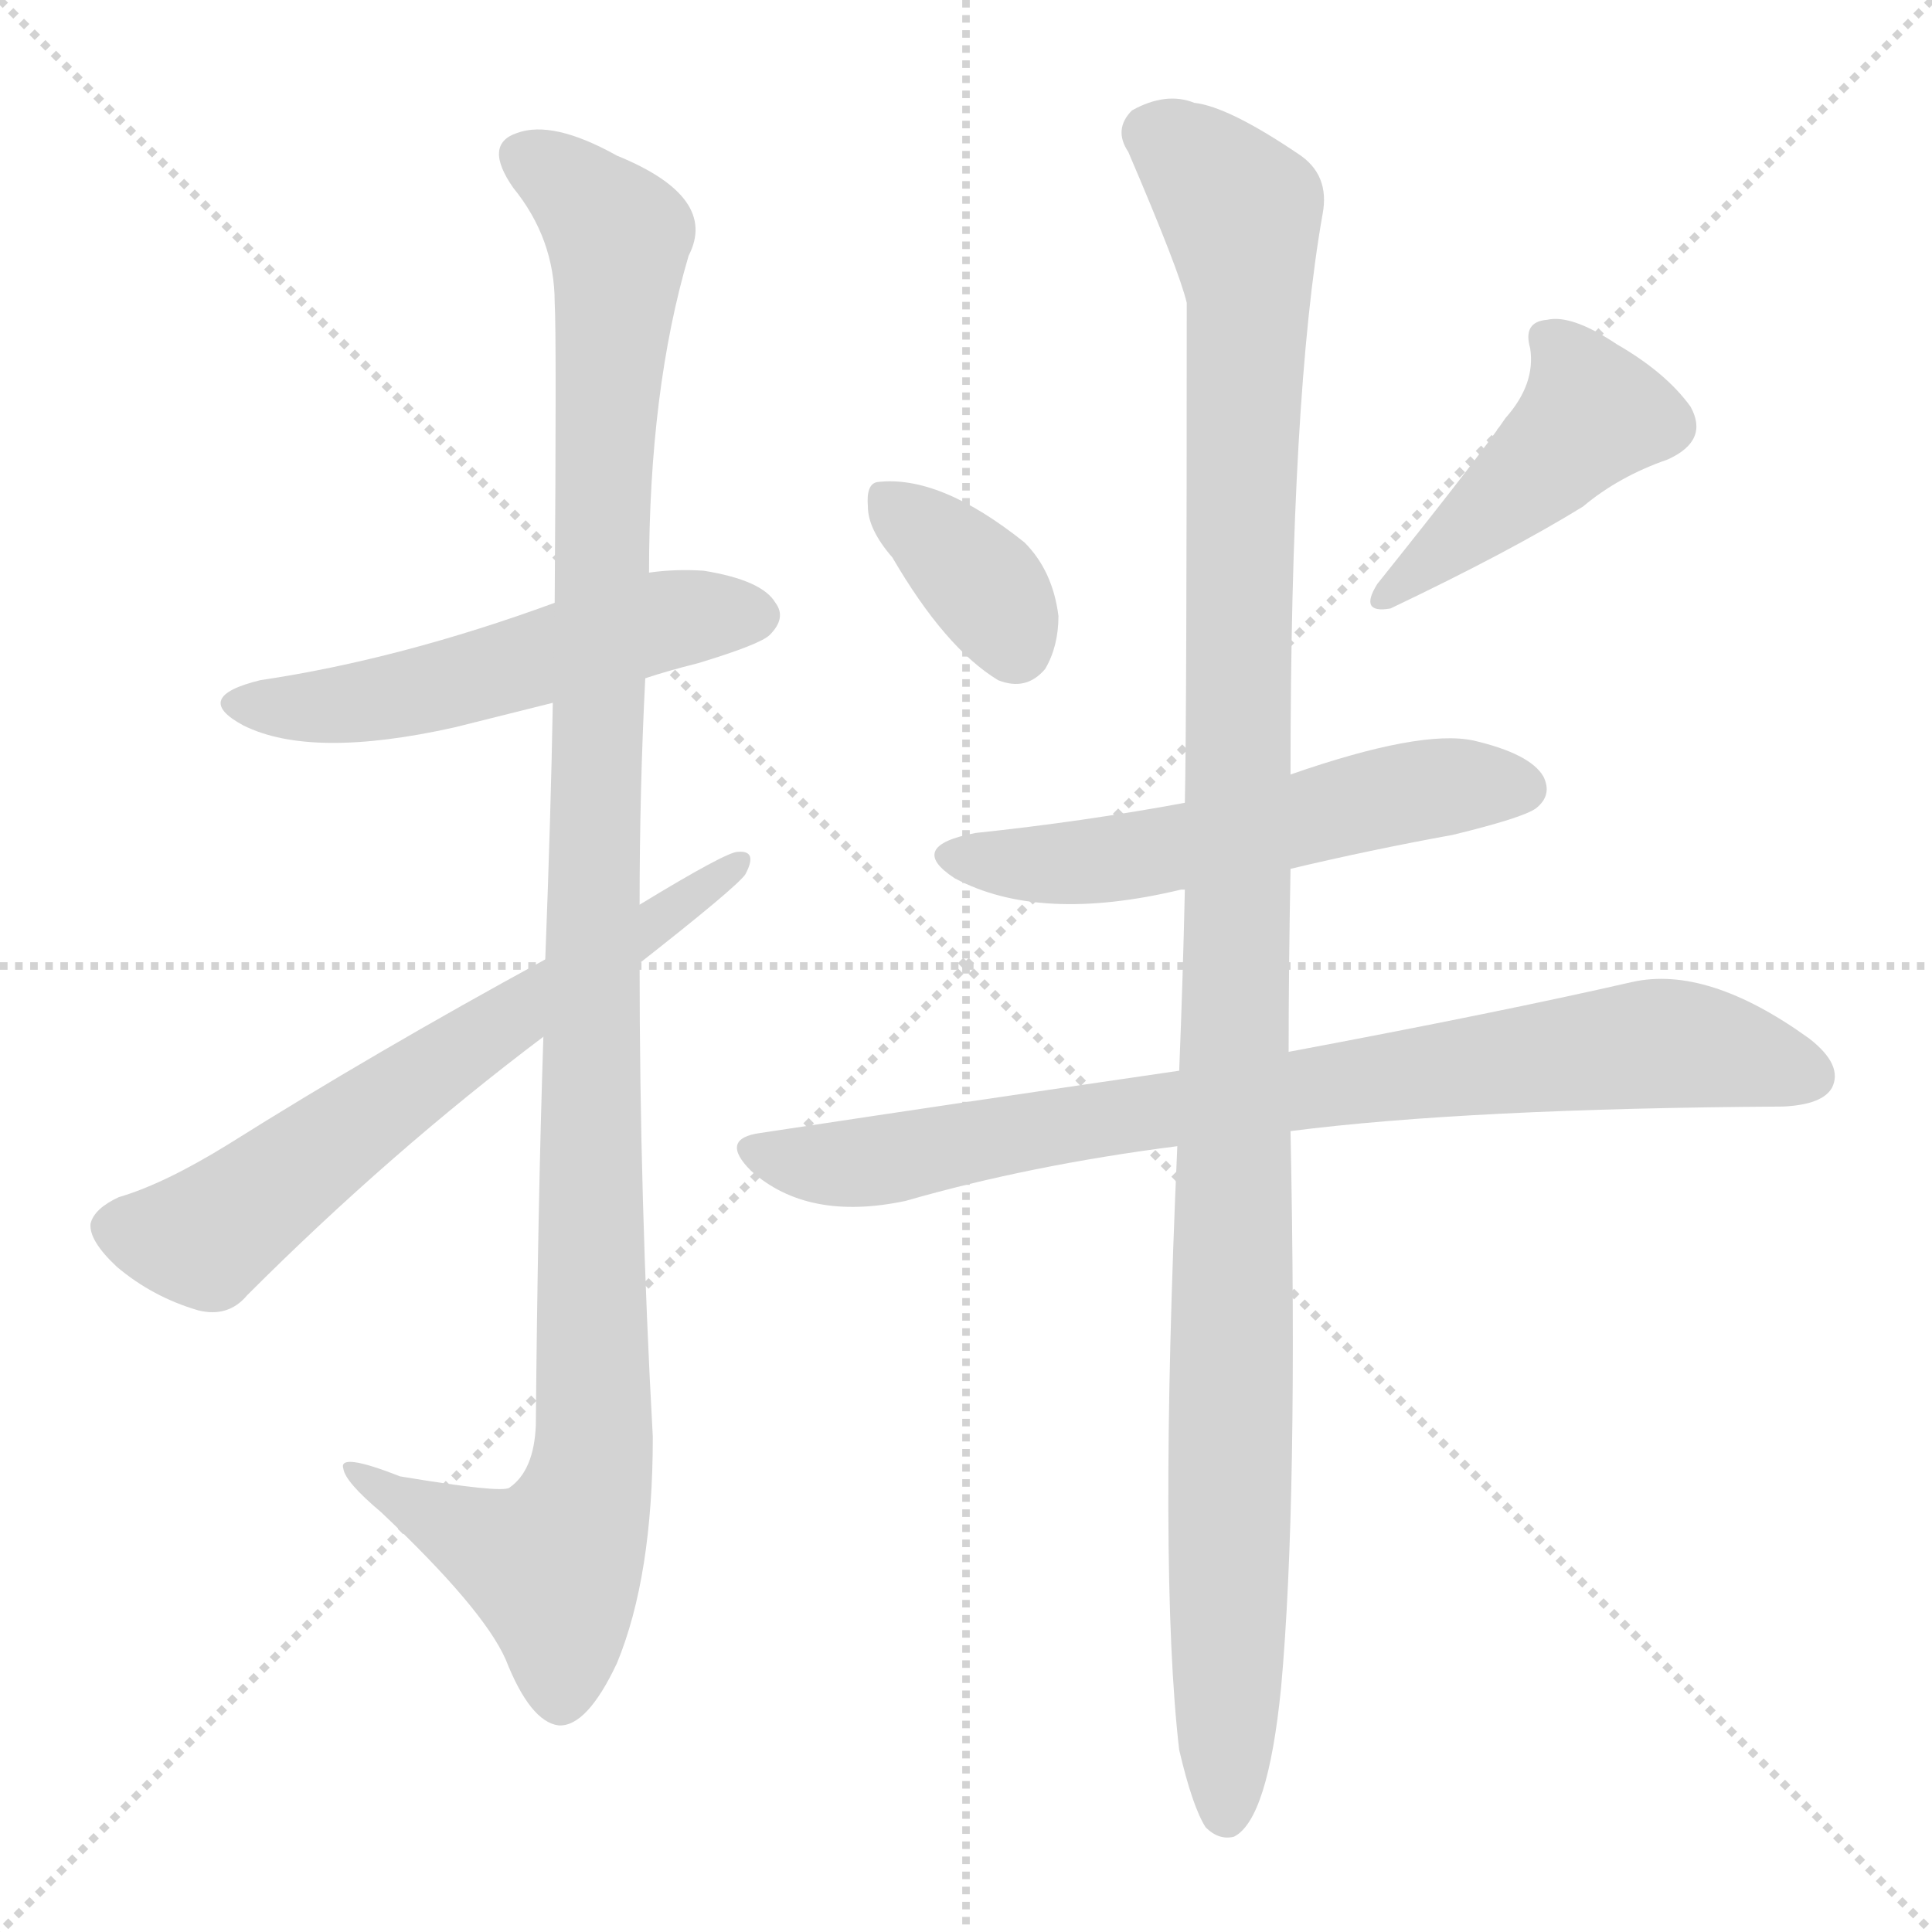 <svg version="1.1" viewBox="0 0 1024 1024" xmlns="http://www.w3.org/2000/svg">
  <g stroke="lightgray" stroke-dasharray="1,1" stroke-width="1" transform="scale(4, 4)">
    <line x1="0" y1="0" x2="256" y2="256"></line>
    <line x1="256" y1="0" x2="0" y2="256"></line>
    <line x1="128" y1="0" x2="128" y2="256"></line>
    <line x1="0" y1="128" x2="256" y2="128"></line>
  </g>
<g transform="scale(1, -1) translate(0, -900)">
   <style type="text/css">
    @keyframes keyframes0 {
      from {
       stroke: blue;
       stroke-dashoffset: 533;
       stroke-width: 128;
       }
       63% {
       animation-timing-function: step-end;
       stroke: blue;
       stroke-dashoffset: 0;
       stroke-width: 128;
       }
       to {
       stroke: black;
       stroke-width: 1024;
       }
       }
       #make-me-a-hanzi-animation-0 {
         animation: keyframes0 0.684s both;
         animation-delay: 0s;
         animation-timing-function: linear;
       }
    @keyframes keyframes1 {
      from {
       stroke: blue;
       stroke-dashoffset: 1147;
       stroke-width: 128;
       }
       79% {
       animation-timing-function: step-end;
       stroke: blue;
       stroke-dashoffset: 0;
       stroke-width: 128;
       }
       to {
       stroke: black;
       stroke-width: 1024;
       }
       }
       #make-me-a-hanzi-animation-1 {
         animation: keyframes1 1.183s both;
         animation-delay: 0.684s;
         animation-timing-function: linear;
       }
    @keyframes keyframes2 {
      from {
       stroke: blue;
       stroke-dashoffset: 649;
       stroke-width: 128;
       }
       68% {
       animation-timing-function: step-end;
       stroke: blue;
       stroke-dashoffset: 0;
       stroke-width: 128;
       }
       to {
       stroke: black;
       stroke-width: 1024;
       }
       }
       #make-me-a-hanzi-animation-2 {
         animation: keyframes2 0.778s both;
         animation-delay: 1.867s;
         animation-timing-function: linear;
       }
    @keyframes keyframes3 {
      from {
       stroke: blue;
       stroke-dashoffset: 360;
       stroke-width: 128;
       }
       54% {
       animation-timing-function: step-end;
       stroke: blue;
       stroke-dashoffset: 0;
       stroke-width: 128;
       }
       to {
       stroke: black;
       stroke-width: 1024;
       }
       }
       #make-me-a-hanzi-animation-3 {
         animation: keyframes3 0.543s both;
         animation-delay: 2.645s;
         animation-timing-function: linear;
       }
    @keyframes keyframes4 {
      from {
       stroke: blue;
       stroke-dashoffset: 442;
       stroke-width: 128;
       }
       59% {
       animation-timing-function: step-end;
       stroke: blue;
       stroke-dashoffset: 0;
       stroke-width: 128;
       }
       to {
       stroke: black;
       stroke-width: 1024;
       }
       }
       #make-me-a-hanzi-animation-4 {
         animation: keyframes4 0.61s both;
         animation-delay: 3.188s;
         animation-timing-function: linear;
       }
    @keyframes keyframes5 {
      from {
       stroke: blue;
       stroke-dashoffset: 558;
       stroke-width: 128;
       }
       64% {
       animation-timing-function: step-end;
       stroke: blue;
       stroke-dashoffset: 0;
       stroke-width: 128;
       }
       to {
       stroke: black;
       stroke-width: 1024;
       }
       }
       #make-me-a-hanzi-animation-5 {
         animation: keyframes5 0.704s both;
         animation-delay: 3.798s;
         animation-timing-function: linear;
       }
    @keyframes keyframes6 {
      from {
       stroke: blue;
       stroke-dashoffset: 823;
       stroke-width: 128;
       }
       73% {
       animation-timing-function: step-end;
       stroke: blue;
       stroke-dashoffset: 0;
       stroke-width: 128;
       }
       to {
       stroke: black;
       stroke-width: 1024;
       }
       }
       #make-me-a-hanzi-animation-6 {
         animation: keyframes6 0.92s both;
         animation-delay: 4.502s;
         animation-timing-function: linear;
       }
    @keyframes keyframes7 {
      from {
       stroke: blue;
       stroke-dashoffset: 1170;
       stroke-width: 128;
       }
       79% {
       animation-timing-function: step-end;
       stroke: blue;
       stroke-dashoffset: 0;
       stroke-width: 128;
       }
       to {
       stroke: black;
       stroke-width: 1024;
       }
       }
       #make-me-a-hanzi-animation-7 {
         animation: keyframes7 1.202s both;
         animation-delay: 5.422s;
         animation-timing-function: linear;
       }
</style>
<path d="M 342.0 540.5 Q 354.0 544.5 370.0 548.5 Q 403.0 558.5 408.0 563.5 Q 417.0 572.5 411.0 580.5 Q 404.0 592.5 373.0 597.5 Q 358.0 598.5 344.0 596.5 L 294.0 580.5 Q 212.0 550.5 138.0 539.5 Q 101.0 530.5 129.0 515.5 Q 165.0 497.5 241.0 514.5 Q 265.0 520.5 293.0 527.5 L 342.0 540.5 Z" fill="lightgray"></path> 
<path d="M 288.0 350.5 Q 285.0 259.5 284.0 144.5 Q 283.0 120.5 270.0 111.5 Q 266.0 108.5 212.0 117.5 Q 179.0 130.5 182.0 121.5 Q 183.0 114.5 202.0 98.5 Q 256.0 47.5 268.0 20.5 Q 281.0 -12.5 296.0 -14.5 Q 311.0 -15.5 327.0 18.5 Q 346.0 64.5 346.0 138.5 Q 339.0 264.5 339.0 389.5 L 339.0 420.5 Q 339.0 481.5 342.0 540.5 L 344.0 596.5 Q 344.0 693.5 365.0 764.5 Q 381.0 795.5 327.0 817.5 Q 293.0 836.5 274.0 829.5 Q 256.0 823.5 272.0 800.5 Q 294.0 773.5 294.0 739.5 Q 295.0 723.5 294.0 580.5 L 293.0 527.5 Q 292.0 469.5 289.0 391.5 L 288.0 350.5 Z" fill="lightgray"></path> 
<path d="M 339.0 389.5 Q 390.0 429.5 395.0 436.5 Q 402.0 449.5 391.0 448.5 Q 385.0 448.5 339.0 420.5 L 289.0 391.5 Q 199.0 342.5 121.0 293.5 Q 87.0 272.5 63.0 265.5 Q 50.0 259.5 48.0 251.5 Q 47.0 242.5 62.0 228.5 Q 81.0 212.5 105.0 205.5 Q 121.0 201.5 131.0 213.5 Q 207.0 289.5 288.0 350.5 L 339.0 389.5 Z" fill="lightgray"></path> 
<path d="M 473.0 604.5 Q 501.0 556.5 529.0 539.5 Q 544.0 533.5 554.0 545.5 Q 561.0 557.5 561.0 573.5 Q 558.0 597.5 543.0 612.5 Q 498.0 648.5 465.0 644.5 Q 459.0 643.5 460.0 631.5 Q 460.0 619.5 473.0 604.5 Z" fill="lightgray"></path> 
<path d="M 798.0 678.5 Q 786.0 660.5 730.0 590.5 Q 720.0 574.5 737.0 577.5 Q 800.0 607.5 839.0 631.5 Q 858.0 647.5 884.0 656.5 Q 906.0 666.5 896.0 684.5 Q 883.0 702.5 857.0 717.5 Q 833.0 733.5 820.0 730.5 Q 807.0 729.5 811.0 715.5 Q 814.0 696.5 798.0 678.5 Z" fill="lightgray"></path> 
<path d="M 684.0 439.5 Q 726.0 449.5 770.0 457.5 Q 807.0 466.5 814.0 471.5 Q 823.0 478.5 818.0 488.5 Q 811.0 500.5 781.0 507.5 Q 753.0 513.5 684.0 489.5 L 628.0 474.5 Q 574.0 464.5 517.0 458.5 Q 480.0 451.5 506.0 434.5 Q 551.0 410.5 626.0 428.5 L 628.0 428.5 L 684.0 439.5 Z" fill="lightgray"></path> 
<path d="M 684.0 300.5 Q 778.0 312.5 945.0 313.5 Q 966.0 314.5 971.0 323.5 Q 977.0 335.5 959.0 349.5 Q 905.0 388.5 865.0 379.5 Q 795.0 363.5 683.0 342.5 L 625.0 332.5 Q 522.0 317.5 403.0 299.5 Q 381.0 296.5 398.0 279.5 Q 428.0 252.5 480.0 263.5 Q 546.0 282.5 624.0 292.5 L 684.0 300.5 Z" fill="lightgray"></path> 
<path d="M 625.0 -27.5 Q 632.0 -57.5 639.0 -68.5 Q 646.0 -75.5 654.0 -73.5 Q 672.0 -64.5 679.0 5.5 Q 688.0 104.5 684.0 300.5 L 683.0 342.5 Q 683.0 385.5 684.0 439.5 L 684.0 489.5 Q 684.0 690.5 701.0 786.5 Q 705.0 807.5 688.0 818.5 Q 651.0 843.5 633.0 845.5 Q 618.0 851.5 600.0 841.5 Q 590.0 831.5 598.0 819.5 Q 625.0 756.5 629.0 739.5 Q 629.0 520.5 628.0 474.5 L 628.0 428.5 Q 627.0 382.5 625.0 332.5 L 624.0 292.5 Q 614.0 66.5 625.0 -27.5 Z" fill="lightgray"></path> 
      <clipPath id="make-me-a-hanzi-clip-0">
      <path d="M 342.0 540.5 Q 354.0 544.5 370.0 548.5 Q 403.0 558.5 408.0 563.5 Q 417.0 572.5 411.0 580.5 Q 404.0 592.5 373.0 597.5 Q 358.0 598.5 344.0 596.5 L 294.0 580.5 Q 212.0 550.5 138.0 539.5 Q 101.0 530.5 129.0 515.5 Q 165.0 497.5 241.0 514.5 Q 265.0 520.5 293.0 527.5 L 342.0 540.5 Z" fill="lightgray"></path>
      </clipPath>
      <path clip-path="url(#make-me-a-hanzi-clip-0)" d="M 130.0 528.5 L 169.0 524.5 L 211.0 530.5 L 353.0 571.5 L 401.0 573.5 " fill="none" id="make-me-a-hanzi-animation-0" stroke-dasharray="405 810" stroke-linecap="round"></path>

      <clipPath id="make-me-a-hanzi-clip-1">
      <path d="M 288.0 350.5 Q 285.0 259.5 284.0 144.5 Q 283.0 120.5 270.0 111.5 Q 266.0 108.5 212.0 117.5 Q 179.0 130.5 182.0 121.5 Q 183.0 114.5 202.0 98.5 Q 256.0 47.5 268.0 20.5 Q 281.0 -12.5 296.0 -14.5 Q 311.0 -15.5 327.0 18.5 Q 346.0 64.5 346.0 138.5 Q 339.0 264.5 339.0 389.5 L 339.0 420.5 Q 339.0 481.5 342.0 540.5 L 344.0 596.5 Q 344.0 693.5 365.0 764.5 Q 381.0 795.5 327.0 817.5 Q 293.0 836.5 274.0 829.5 Q 256.0 823.5 272.0 800.5 Q 294.0 773.5 294.0 739.5 Q 295.0 723.5 294.0 580.5 L 293.0 527.5 Q 292.0 469.5 289.0 391.5 L 288.0 350.5 Z" fill="lightgray"></path>
      </clipPath>
      <path clip-path="url(#make-me-a-hanzi-clip-1)" d="M 280.0 814.5 L 297.0 806.5 L 328.0 774.5 L 317.0 594.5 L 315.0 129.5 L 308.0 98.5 L 290.0 70.5 L 237.0 91.5 L 200.0 111.5 L 199.0 118.5 L 188.0 118.5 " fill="none" id="make-me-a-hanzi-animation-1" stroke-dasharray="1019 2038" stroke-linecap="round"></path>

      <clipPath id="make-me-a-hanzi-clip-2">
      <path d="M 339.0 389.5 Q 390.0 429.5 395.0 436.5 Q 402.0 449.5 391.0 448.5 Q 385.0 448.5 339.0 420.5 L 289.0 391.5 Q 199.0 342.5 121.0 293.5 Q 87.0 272.5 63.0 265.5 Q 50.0 259.5 48.0 251.5 Q 47.0 242.5 62.0 228.5 Q 81.0 212.5 105.0 205.5 Q 121.0 201.5 131.0 213.5 Q 207.0 289.5 288.0 350.5 L 339.0 389.5 Z" fill="lightgray"></path>
      </clipPath>
      <path clip-path="url(#make-me-a-hanzi-clip-2)" d="M 60.0 249.5 L 109.0 243.5 L 226.0 331.5 L 390.0 441.5 " fill="none" id="make-me-a-hanzi-animation-2" stroke-dasharray="521 1042" stroke-linecap="round"></path>

      <clipPath id="make-me-a-hanzi-clip-3">
      <path d="M 473.0 604.5 Q 501.0 556.5 529.0 539.5 Q 544.0 533.5 554.0 545.5 Q 561.0 557.5 561.0 573.5 Q 558.0 597.5 543.0 612.5 Q 498.0 648.5 465.0 644.5 Q 459.0 643.5 460.0 631.5 Q 460.0 619.5 473.0 604.5 Z" fill="lightgray"></path>
      </clipPath>
      <path clip-path="url(#make-me-a-hanzi-clip-3)" d="M 471.0 634.5 L 518.0 593.5 L 538.0 557.5 " fill="none" id="make-me-a-hanzi-animation-3" stroke-dasharray="232 464" stroke-linecap="round"></path>

      <clipPath id="make-me-a-hanzi-clip-4">
      <path d="M 798.0 678.5 Q 786.0 660.5 730.0 590.5 Q 720.0 574.5 737.0 577.5 Q 800.0 607.5 839.0 631.5 Q 858.0 647.5 884.0 656.5 Q 906.0 666.5 896.0 684.5 Q 883.0 702.5 857.0 717.5 Q 833.0 733.5 820.0 730.5 Q 807.0 729.5 811.0 715.5 Q 814.0 696.5 798.0 678.5 Z" fill="lightgray"></path>
      </clipPath>
      <path clip-path="url(#make-me-a-hanzi-clip-4)" d="M 819.0 720.5 L 837.0 700.5 L 844.0 680.5 L 741.0 588.5 " fill="none" id="make-me-a-hanzi-animation-4" stroke-dasharray="314 628" stroke-linecap="round"></path>

      <clipPath id="make-me-a-hanzi-clip-5">
      <path d="M 684.0 439.5 Q 726.0 449.5 770.0 457.5 Q 807.0 466.5 814.0 471.5 Q 823.0 478.5 818.0 488.5 Q 811.0 500.5 781.0 507.5 Q 753.0 513.5 684.0 489.5 L 628.0 474.5 Q 574.0 464.5 517.0 458.5 Q 480.0 451.5 506.0 434.5 Q 551.0 410.5 626.0 428.5 L 628.0 428.5 L 684.0 439.5 Z" fill="lightgray"></path>
      </clipPath>
      <path clip-path="url(#make-me-a-hanzi-clip-5)" d="M 509.0 447.5 L 581.0 443.5 L 747.0 480.5 L 807.0 482.5 " fill="none" id="make-me-a-hanzi-animation-5" stroke-dasharray="430 860" stroke-linecap="round"></path>

      <clipPath id="make-me-a-hanzi-clip-6">
      <path d="M 684.0 300.5 Q 778.0 312.5 945.0 313.5 Q 966.0 314.5 971.0 323.5 Q 977.0 335.5 959.0 349.5 Q 905.0 388.5 865.0 379.5 Q 795.0 363.5 683.0 342.5 L 625.0 332.5 Q 522.0 317.5 403.0 299.5 Q 381.0 296.5 398.0 279.5 Q 428.0 252.5 480.0 263.5 Q 546.0 282.5 624.0 292.5 L 684.0 300.5 Z" fill="lightgray"></path>
      </clipPath>
      <path clip-path="url(#make-me-a-hanzi-clip-6)" d="M 400.0 289.5 L 422.0 283.5 L 468.0 284.5 L 650.0 317.5 L 875.0 346.5 L 910.0 343.5 L 959.0 329.5 " fill="none" id="make-me-a-hanzi-animation-6" stroke-dasharray="695 1390" stroke-linecap="round"></path>

      <clipPath id="make-me-a-hanzi-clip-7">
      <path d="M 625.0 -27.5 Q 632.0 -57.5 639.0 -68.5 Q 646.0 -75.5 654.0 -73.5 Q 672.0 -64.5 679.0 5.5 Q 688.0 104.5 684.0 300.5 L 683.0 342.5 Q 683.0 385.5 684.0 439.5 L 684.0 489.5 Q 684.0 690.5 701.0 786.5 Q 705.0 807.5 688.0 818.5 Q 651.0 843.5 633.0 845.5 Q 618.0 851.5 600.0 841.5 Q 590.0 831.5 598.0 819.5 Q 625.0 756.5 629.0 739.5 Q 629.0 520.5 628.0 474.5 L 628.0 428.5 Q 627.0 382.5 625.0 332.5 L 624.0 292.5 Q 614.0 66.5 625.0 -27.5 Z" fill="lightgray"></path>
      </clipPath>
      <path clip-path="url(#make-me-a-hanzi-clip-7)" d="M 610.0 829.5 L 658.0 787.5 L 662.0 738.5 L 649.0 -62.5 " fill="none" id="make-me-a-hanzi-animation-7" stroke-dasharray="1042 2084" stroke-linecap="round"></path>

</g>
</svg>
